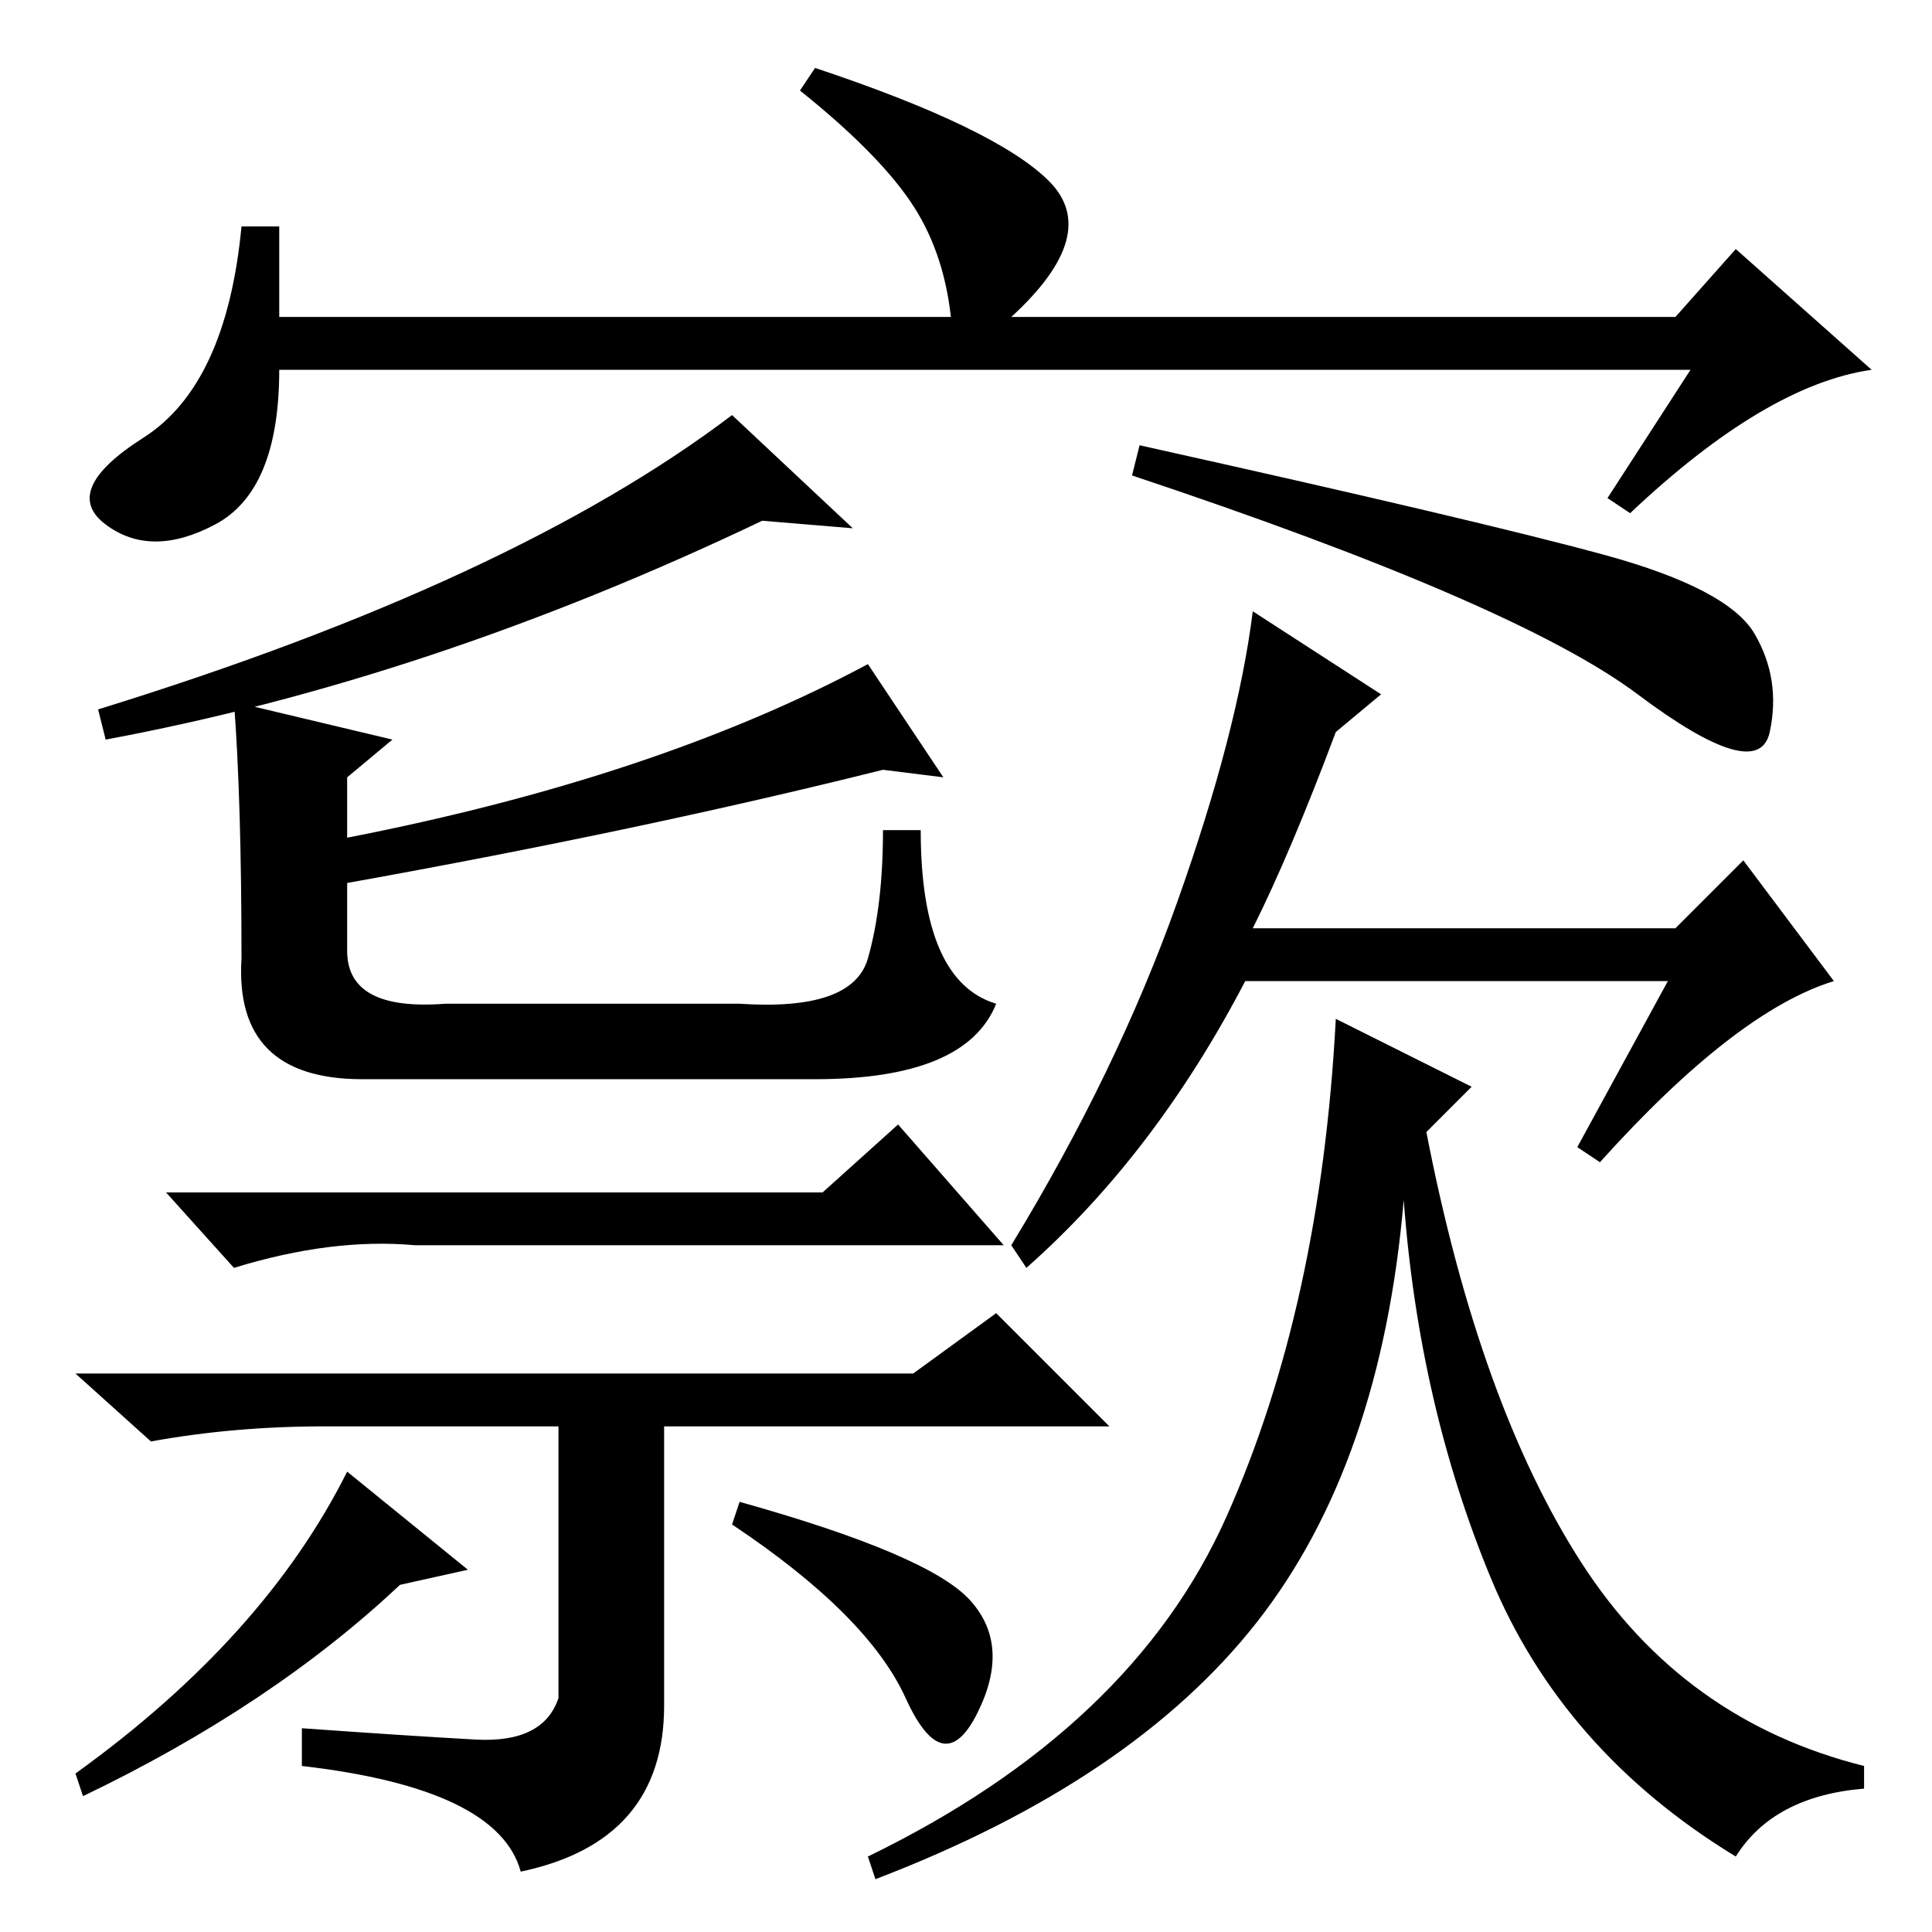 <?xml version="1.0" standalone="no"?>
<!DOCTYPE svg PUBLIC "-//W3C//DTD SVG 1.1//EN" "http://www.w3.org/Graphics/SVG/1.1/DTD/svg11.dtd" >
<svg xmlns="http://www.w3.org/2000/svg" xmlns:xlink="http://www.w3.org/1999/xlink" version="1.1" viewBox="0 -36 256 256">
  <g transform="matrix(1 0 0 -1 0 220)">
   <path fill="currentColor"
d="M14 158l-1 4q55 17 84 39l16 -15l-12 1q-44 -21 -87 -29zM212.5 182.5q16.5 -4.5 20 -10.5t2 -13t-17.5 5t-67 29l1 4q45 -10 61.5 -14.5zM52 158l-6 -5v-8q41 8 69 23l10 -15l-8 1q-32 -8 -71 -15v-9q0 -8 13 -7h39q15 -1 17 6t2 17h5q0 -20 10 -23q-4 -10 -24 -10h-60
q-17 0 -16 16q0 21 -1 34zM109 98l10 9l14 -16h-78q-11 1 -24 -3l-9 10h87zM43 67q-12 0 -23 -2l-10 9h111l11 8l15 -15h-59v-37q0 -18 -19 -22q-3 11 -29 14v5q14 -1 23 -1.5t11 5.5v36h-31zM46 61l16 -13l-9 -2q-17 -16 -42 -28l-1 3q25 18 36 40zM97 54l1 3
q25 -7 30.5 -13t1 -15t-9.5 2t-23 23zM183 164l-6 -5q-6 -16 -11 -26h56l9 9l12 -16q-13 -4 -31 -24l-3 2l12 22h-56q-12 -23 -29 -38l-2 3q14 23 22 45.5t10 38.5zM189 106q7 -36 20.5 -57t37.5 -27v-3q-12 -1 -17 -9q-23 14 -32.5 37t-11.5 50q-3 -35 -19.5 -56t-50.5 -34
l-1 3q35 17 47.5 45t14.5 66l18 -9zM224 207h-187q0 -16 -8.5 -20.5t-14.5 0t5 11.5t13 28h5v-12h89q-1 9 -5.5 15.5t-14.5 14.5l2 3q24 -8 31 -15t-5 -18h88l8 9l18 -16q-14 -2 -32 -19l-3 2z" />
  </g>

</svg>
